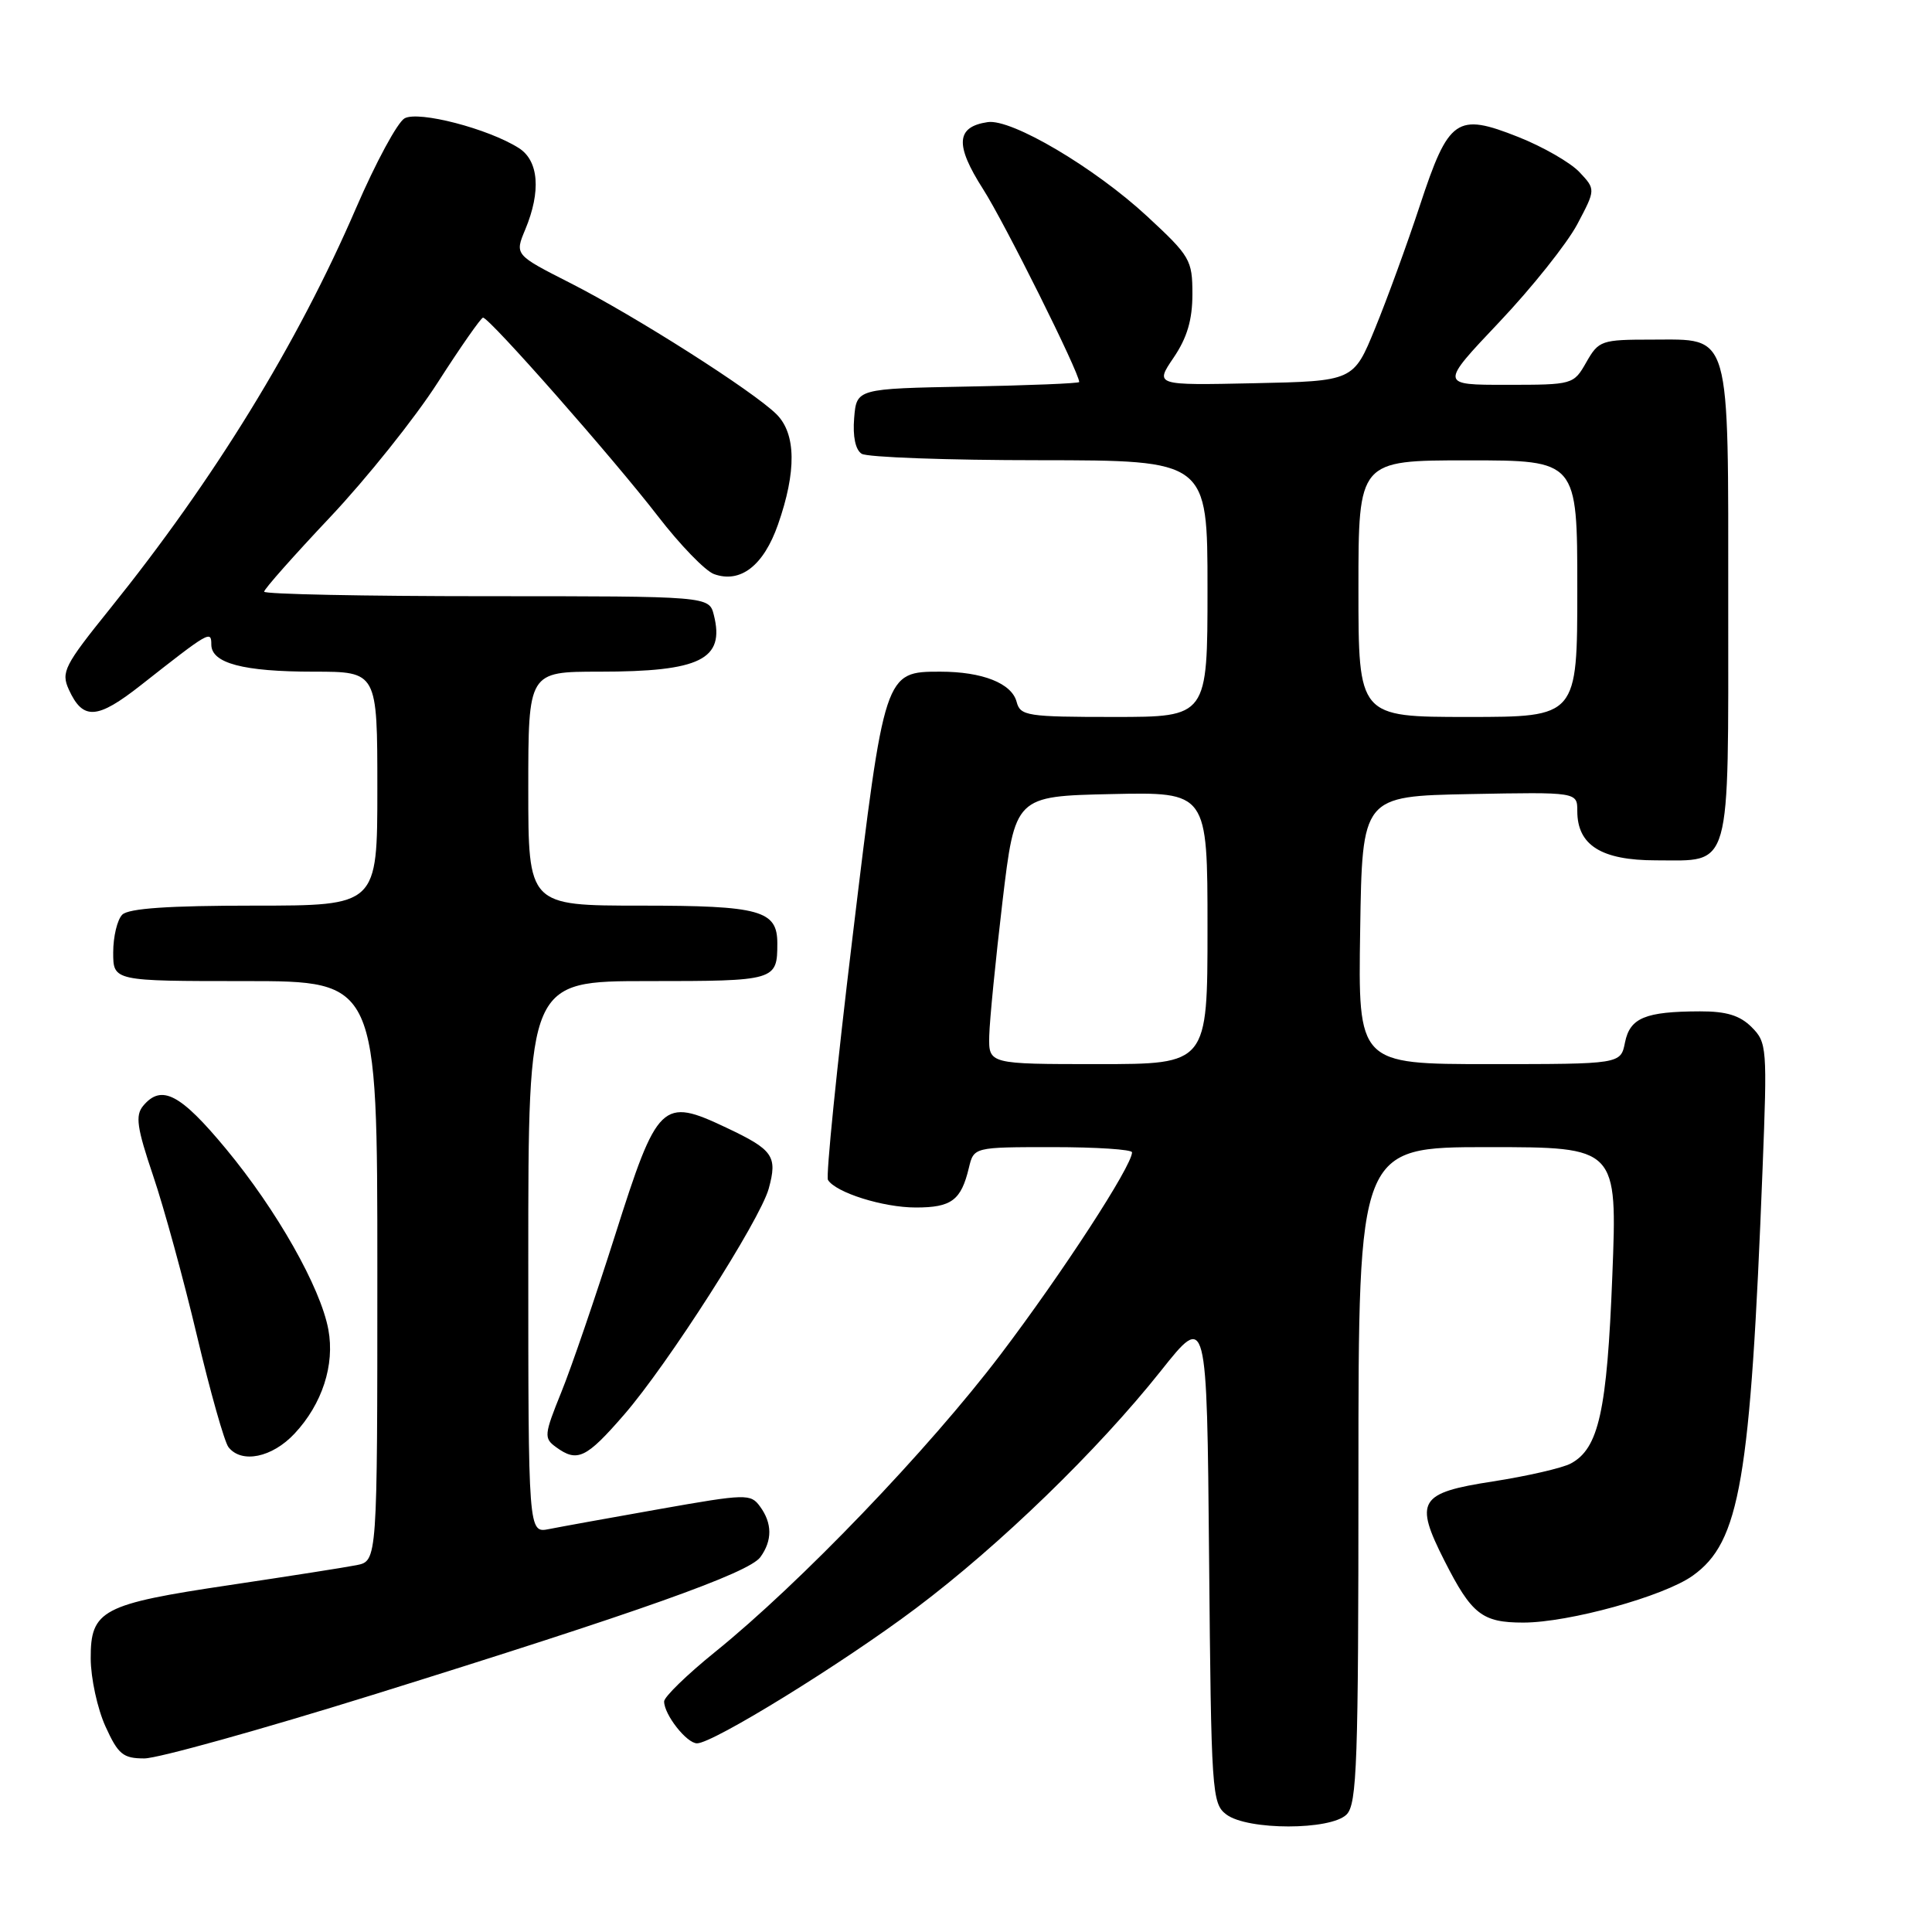 <?xml version="1.0" encoding="UTF-8" standalone="no"?>
<!DOCTYPE svg PUBLIC "-//W3C//DTD SVG 1.1//EN" "http://www.w3.org/Graphics/SVG/1.1/DTD/svg11.dtd" >
<svg xmlns="http://www.w3.org/2000/svg" xmlns:xlink="http://www.w3.org/1999/xlink" version="1.1" viewBox="0 0 256 256">
 <g >
 <path fill="currentColor"
d=" M 178.43 240.43 C 179.81 239.05 180.00 233.58 180.00 195.43 C 180.00 152.00 180.00 152.00 197.16 152.00 C 214.31 152.00 214.31 152.00 213.64 169.07 C 212.94 186.99 211.84 191.94 208.14 193.92 C 207.03 194.52 202.37 195.59 197.81 196.30 C 188.01 197.81 187.37 198.86 191.40 206.81 C 195.00 213.91 196.39 215.00 201.84 215.00 C 207.87 215.00 220.47 211.52 224.29 208.79 C 230.55 204.33 231.94 196.26 233.55 154.85 C 234.18 138.82 234.13 138.13 232.10 136.10 C 230.55 134.55 228.76 134.00 225.25 134.01 C 217.99 134.03 215.98 134.87 215.32 138.13 C 214.75 141.00 214.75 141.00 197.35 141.00 C 179.95 141.00 179.95 141.00 180.23 123.25 C 180.50 105.50 180.50 105.50 194.75 105.22 C 209.00 104.95 209.00 104.95 209.00 107.47 C 209.00 112.00 212.19 114.00 219.43 114.00 C 229.53 114.00 229.00 115.87 229.00 80.15 C 229.00 43.39 229.46 45.00 218.90 45.00 C 212.18 45.00 211.84 45.12 210.20 47.99 C 208.51 50.96 208.43 50.99 199.64 50.99 C 190.78 51.00 190.78 51.00 198.66 42.68 C 202.99 38.11 207.63 32.28 208.99 29.73 C 211.44 25.10 211.44 25.10 209.28 22.80 C 208.09 21.54 204.44 19.44 201.18 18.15 C 193.01 14.91 191.96 15.64 188.14 27.23 C 186.46 32.33 183.79 39.65 182.21 43.50 C 179.35 50.50 179.35 50.50 166.18 50.78 C 153.02 51.06 153.02 51.06 155.51 47.39 C 157.30 44.75 158.00 42.38 158.00 38.97 C 158.00 34.44 157.71 33.95 151.99 28.65 C 145.03 22.21 134.03 15.71 130.88 16.18 C 126.67 16.80 126.51 19.19 130.27 25.07 C 133.11 29.51 143.00 49.36 143.00 50.62 C 143.00 50.80 136.36 51.07 128.25 51.22 C 113.50 51.50 113.50 51.50 113.18 55.40 C 112.98 57.84 113.35 59.61 114.18 60.13 C 114.91 60.59 125.51 60.98 137.75 60.98 C 160.00 61.00 160.00 61.00 160.00 78.00 C 160.00 95.00 160.00 95.00 147.62 95.00 C 136.10 95.00 135.20 94.86 134.71 93.01 C 134.07 90.54 130.18 89.00 124.59 89.00 C 117.21 89.00 117.20 89.03 112.96 124.22 C 110.88 141.42 109.42 155.88 109.71 156.35 C 110.76 158.03 117.02 160.00 121.35 160.00 C 126.08 160.00 127.35 159.05 128.38 154.75 C 129.04 152.00 129.04 152.00 139.52 152.00 C 145.28 152.00 150.00 152.31 150.00 152.69 C 150.00 154.49 140.76 168.69 132.58 179.48 C 123.02 192.08 106.02 209.80 94.72 218.92 C 91.02 221.91 88.00 224.85 88.00 225.45 C 88.00 227.20 90.99 231.00 92.36 231.00 C 94.48 231.00 111.62 220.43 121.37 213.10 C 132.49 204.74 145.45 192.18 153.82 181.65 C 159.92 173.97 159.92 173.97 160.21 206.44 C 160.49 237.57 160.58 238.98 162.50 240.43 C 165.30 242.54 176.32 242.54 178.43 240.43 Z  M 49.45 224.56 C 84.81 213.55 99.21 208.43 100.75 206.33 C 102.35 204.13 102.34 201.84 100.70 199.61 C 99.47 197.92 98.87 197.93 87.45 199.95 C 80.88 201.11 74.26 202.31 72.75 202.61 C 70.00 203.16 70.00 203.16 70.00 166.58 C 70.00 130.00 70.00 130.00 85.89 130.00 C 102.79 130.00 103.00 129.94 103.00 124.99 C 103.00 120.63 100.73 120.00 84.93 120.00 C 70.00 120.00 70.00 120.00 70.00 104.50 C 70.00 89.00 70.00 89.00 79.43 89.00 C 92.80 89.00 96.07 87.38 94.59 81.50 C 93.96 79.00 93.96 79.00 64.48 79.00 C 48.27 79.00 35.00 78.73 35.00 78.40 C 35.00 78.06 38.94 73.62 43.75 68.52 C 48.56 63.42 54.98 55.40 58.00 50.69 C 61.02 45.98 63.73 42.11 64.00 42.09 C 64.79 42.02 81.29 60.76 87.18 68.40 C 90.11 72.20 93.45 75.65 94.61 76.07 C 98.11 77.33 101.18 74.96 103.09 69.50 C 105.55 62.48 105.49 57.49 102.90 54.90 C 99.86 51.86 84.13 41.85 75.56 37.50 C 68.20 33.76 68.20 33.76 69.60 30.41 C 71.71 25.35 71.39 21.30 68.75 19.62 C 64.71 17.05 55.45 14.65 53.61 15.68 C 52.67 16.20 49.78 21.55 47.18 27.57 C 39.41 45.57 28.39 63.50 14.56 80.68 C 8.51 88.19 8.07 89.06 9.12 91.37 C 10.99 95.47 12.87 95.35 18.69 90.77 C 27.74 83.65 28.00 83.50 28.00 85.40 C 28.00 87.88 32.21 89.00 41.57 89.00 C 50.00 89.00 50.00 89.00 50.00 104.50 C 50.00 120.00 50.00 120.00 33.70 120.00 C 22.36 120.00 17.04 120.36 16.20 121.20 C 15.54 121.86 15.00 124.11 15.00 126.20 C 15.00 130.00 15.00 130.00 32.50 130.00 C 50.00 130.00 50.00 130.00 50.00 168.42 C 50.00 206.84 50.00 206.84 47.25 207.39 C 45.74 207.69 38.20 208.87 30.50 210.02 C 13.50 212.55 11.99 213.34 12.02 219.77 C 12.03 222.37 12.91 226.41 13.97 228.75 C 15.66 232.47 16.30 233.00 19.13 233.00 C 20.90 233.00 34.54 229.20 49.45 224.56 Z  M 39.03 189.96 C 42.69 186.05 44.38 180.86 43.51 176.18 C 42.48 170.60 36.67 160.34 29.96 152.25 C 23.88 144.91 21.39 143.62 18.96 146.54 C 17.91 147.82 18.14 149.43 20.29 155.79 C 21.73 160.03 24.34 169.57 26.10 177.00 C 27.86 184.43 29.74 191.06 30.27 191.75 C 32.00 193.97 36.06 193.14 39.03 189.96 Z  M 82.69 187.46 C 88.48 180.80 100.70 161.69 101.86 157.50 C 103.04 153.20 102.46 152.36 96.26 149.43 C 87.71 145.38 87.13 145.94 81.50 163.68 C 78.91 171.83 75.71 181.20 74.37 184.49 C 72.10 190.10 72.05 190.57 73.66 191.74 C 76.49 193.81 77.66 193.26 82.69 187.46 Z  M 131.08 137.25 C 131.13 135.19 131.92 127.20 132.83 119.50 C 134.50 105.50 134.50 105.50 147.25 105.22 C 160.00 104.94 160.00 104.94 160.00 122.97 C 160.00 141.00 160.00 141.00 145.50 141.00 C 131.00 141.00 131.00 141.00 131.08 137.25 Z  M 180.00 78.00 C 180.00 61.00 180.00 61.00 194.50 61.00 C 209.00 61.00 209.00 61.00 209.00 78.00 C 209.00 95.00 209.00 95.00 194.50 95.00 C 180.00 95.00 180.00 95.00 180.00 78.00 Z "/>
</g>
</svg>